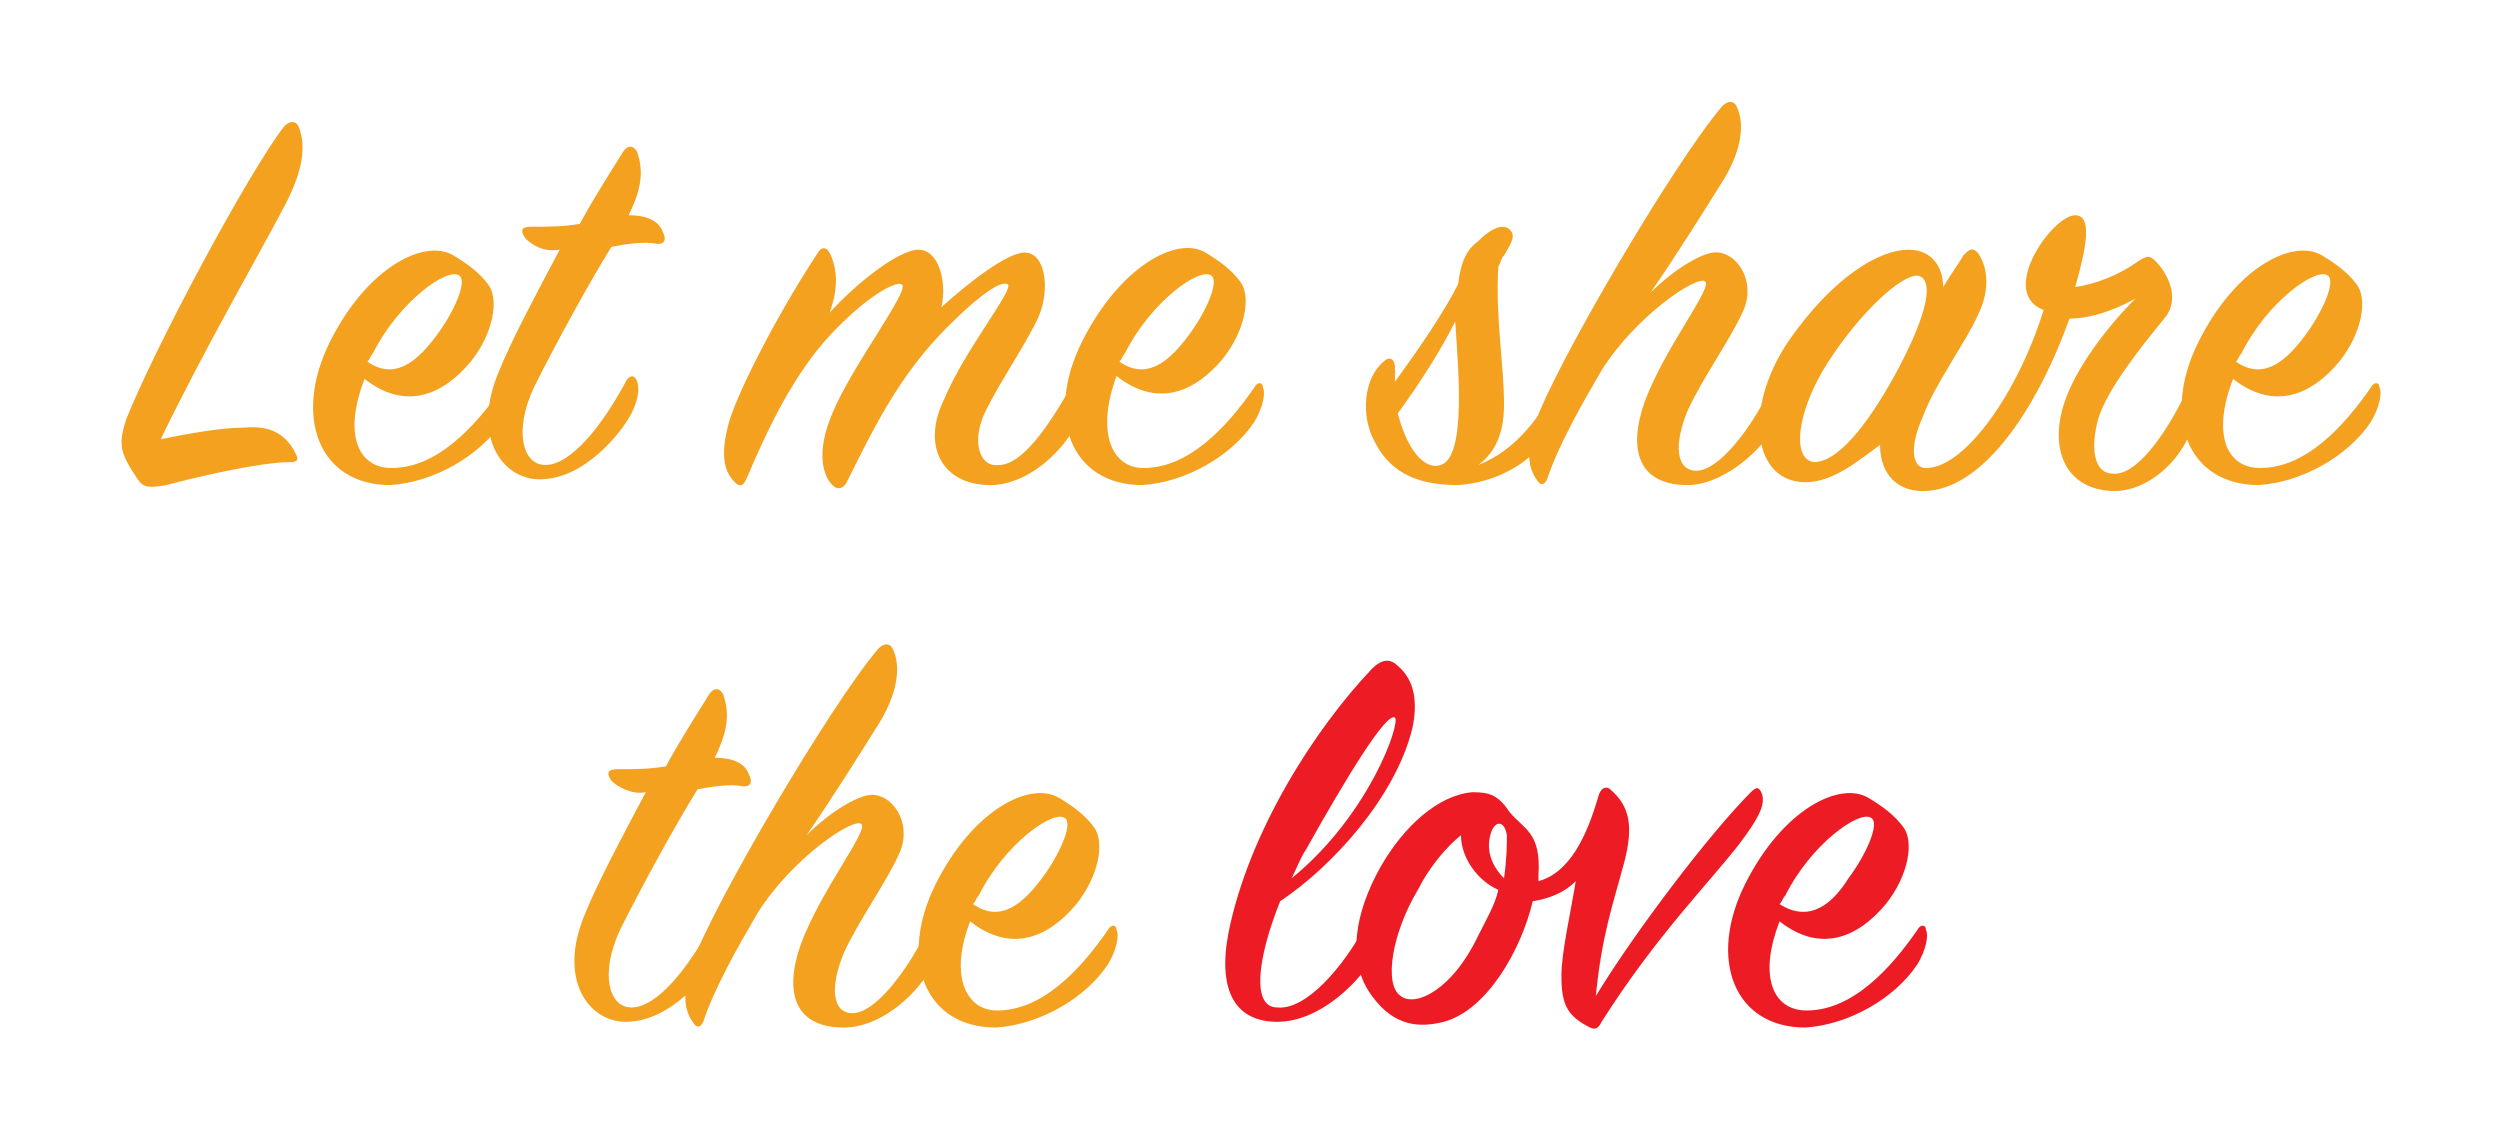<?xml version="1.0" encoding="utf-8"?>
<!-- Generator: Adobe Illustrator 28.2.0, SVG Export Plug-In . SVG Version: 6.00 Build 0)  -->
<svg version="1.1" id="Layer_1" xmlns="http://www.w3.org/2000/svg" xmlns:xlink="http://www.w3.org/1999/xlink" x="0px" y="0px"
	 viewBox="0 0 87.1 39.3" style="enable-background:new 0 0 87.1 39.3;" xml:space="preserve">
<style type="text/css">
	.st0{fill:#F3A11E;}
	.st1{fill:#ED1C24;}
</style>
<g>
</g>
<g>
	<path class="st0" d="M8.5,14.9c1-0.1,1.5,0.3,1.8,0.9c0.1,0.2,0.1,0.3-0.2,0.3c-1,0-3.2,0.5-4.3,0.8C5.2,17,5,17,4.8,16.7
		c-0.2-0.3-0.4-0.6-0.5-0.9c-0.1-0.3-0.1-0.6,0.1-1.2c1-2.5,4.2-8.5,5.5-10.2c0.2-0.2,0.4-0.2,0.5,0c0.2,0.5,0.3,1.3-0.5,2.8
		c-1,1.9-2.8,5-4.3,8.1C6.6,15.1,7.7,14.9,8.5,14.9z"/>
	<path class="st0" d="M13.5,16.3c1.7,0.1,3.1-1.5,4-2.8c0.1-0.2,0.3-0.2,0.3,0c0.1,0.2,0,0.7-0.3,1.2c-0.8,1.2-2.4,2.1-3.9,2.2
		c-2.5,0-3.4-2.4-2.1-5c1.3-2.6,3.3-3.6,4.3-3c0.5,0.3,0.9,0.6,1.2,1c0.4,0.5,0.2,1.7-0.6,2.7c-1,1.2-2.3,1.7-3.7,0.6
		C12,15,12.4,16.2,13.5,16.3z M15.2,11.7c0.6-0.8,1.1-1.9,0.8-2.1c-0.4-0.3-2.1,0.9-3,2.7c-0.1,0.1-0.1,0.2-0.2,0.3
		C13.8,13.3,14.6,12.5,15.2,11.7z"/>
	<path class="st0" d="M18.3,8.3c-0.2-0.3-0.1-0.4,0.2-0.4c0.6,0,1.1,0,1.7-0.1c0.6-1.1,1.2-2,1.5-2.5c0.2-0.3,0.4-0.2,0.5,0
		c0.2,0.6,0.2,1.2-0.3,2.2c0.8,0,1.1,0.3,1.2,0.6c0.1,0.2,0.1,0.4-0.2,0.4c-0.4-0.1-1.1,0-1.6,0.1c-0.8,1.3-1.9,3.3-2.7,4.9
		c-0.7,1.5-0.4,2.7,0.4,2.7c0.9,0,2-1.4,2.8-2.9c0.1-0.2,0.3-0.3,0.4,0c0.1,0.3,0,0.7-0.2,1.1c-0.3,0.6-1.6,2.3-3.2,2.3
		c-1.3,0-2.4-1.5-1.4-3.8c0.4-1,1.3-2.7,2.1-4.2C18.9,8.8,18.5,8.5,18.3,8.3z"/>
	<path class="st0" d="M32,8.7c0.7,0,1,1.1,0.8,2c1-0.9,2.3-1.9,2.9-1.9c0.7,0,0.9,1.2,0.5,2.2c-0.4,0.9-1.3,2.2-1.8,3.2
		c-0.6,1.1-0.3,2.1,0.4,2c0.8,0,1.7-1.3,2.5-2.7c0.1-0.2,0.3-0.2,0.4,0c0.1,0.1,0,0.8-0.2,1.3c-0.6,1.1-1.8,2.1-3,2.1
		c-1.7,0-2.4-1.4-1.6-3c0.7-1.7,2.5-3.9,2.2-4c-0.2-0.1-0.8,0.2-2.1,1.5c-1.7,1.7-2.6,3.6-3.5,5.4c-0.1,0.2-0.3,0.3-0.5,0.1
		c-0.3-0.3-0.6-1.1,0-2.5c0.7-1.7,2.8-4.4,2.4-4.5c-0.2-0.1-1.2,0.4-2.5,1.8c-1.2,1.3-2.1,3.1-2.9,5c-0.1,0.2-0.2,0.3-0.4,0.1
		c-0.4-0.4-0.5-1-0.2-2.1c0.4-1.3,1.9-4.1,3.1-5.9c0.1-0.2,0.3-0.2,0.4,0c0.3,0.6,0.3,1.3,0,2.1C29.8,9.9,31.3,8.7,32,8.7z"/>
	<path class="st0" d="M39.7,16.3c1.7,0.1,3.1-1.5,4-2.8c0.1-0.2,0.3-0.2,0.3,0c0.1,0.2,0,0.7-0.3,1.2c-0.8,1.2-2.4,2.1-3.9,2.2
		c-2.5,0-3.4-2.4-2.1-5C39,9.3,41,8.2,42,8.8c0.5,0.3,0.9,0.6,1.2,1c0.4,0.5,0.2,1.7-0.6,2.7c-1,1.2-2.3,1.7-3.7,0.6
		C38.2,15,38.7,16.2,39.7,16.3z M41.4,11.7c0.6-0.8,1.1-1.9,0.8-2.1c-0.4-0.3-2.1,0.9-3,2.7c-0.1,0.1-0.1,0.2-0.2,0.3
		C40,13.3,40.8,12.5,41.4,11.7z"/>
	<path class="st0" d="M50.8,9.9c0.1-0.8,0.3-1.2,0.7-1.5C52,7.9,52.4,7.8,52.6,8c0.2,0.2,0.1,0.4-0.2,0.9c-0.1,0.1-0.1,0.2-0.2,0.4
		c-0.1,1.8,0.2,3.4,0.2,4.8c0,0.8-0.2,1.6-0.9,2.1c1.3-0.5,2.2-1.7,2.7-2.8c0.1-0.2,0.3-0.2,0.4,0c0.1,0.2,0.1,0.7-0.3,1.3
		c-0.8,1.4-2.1,2.1-3.5,2.2c-1.2,0-2.3-0.3-2.9-1.5c-0.5-0.9-0.4-2.2,0.3-2.8c0.2-0.2,0.4-0.1,0.4,0.2c0,0.2,0,0.3,0,0.5
		C49.4,12.2,50.3,10.9,50.8,9.9z M48.7,14.4c0.3,1.2,0.9,2,1.5,1.8c0.9-0.3,0.6-3.4,0.5-5C50.2,12.2,49.5,13.3,48.7,14.4z"/>
	<path class="st0" d="M58.8,16.9c-1.7,0-2.1-1.2-1.5-2.9c0.7-1.9,2.4-4,2.1-4.2c-0.3-0.2-2.4,1.2-3.6,3.1c-0.7,1.2-1.5,2.6-1.9,3.8
		c-0.1,0.2-0.2,0.2-0.3,0.1c-0.3-0.4-0.5-0.9-0.1-2.1c0.7-2,4.8-9,6.5-11c0.2-0.2,0.4-0.2,0.5,0c0.3,0.6,0.2,1.6-0.6,2.8
		c-0.5,0.8-1.5,2.4-2.4,3.7c0.8-0.8,1.9-1.5,2.4-1.4c0.7,0.1,1.3,1.1,0.8,2.1c-0.4,0.9-1.4,2.3-1.9,3.4c-0.5,1.2-0.4,2.1,0.3,2.1
		c0.8,0,1.9-1.5,2.5-2.7c0.1-0.2,0.3-0.2,0.4,0c0.1,0.2,0.1,0.6-0.2,1.2C61.2,15.9,59.9,16.9,58.8,16.9z"/>
	<path class="st0" d="M62.9,16.8c-1.8,0-2.2-2.5-0.6-4.9c1.6-2.3,3.2-3.2,4.2-3.2c0.8,0,1.2,0.6,1.2,1.3c0.3-0.5,0.6-0.9,0.7-1.1
		c0.2-0.2,0.3-0.3,0.5-0.1c0.3,0.4,0.5,1.2,0,2.2c-0.4,0.9-1.5,2.4-1.9,3.5c-0.5,1.1-0.4,1.9,0.2,1.8c1.3-0.1,3.1-2.6,4-5.5
		c-1.6-0.6,0.3-3.3,1.1-3.3c0.6,0,0.4,1.1,0,2.5c0.7-0.1,1.5-0.4,2.2-0.9c0.3-0.2,0.4-0.2,0.6,0c0.4,0.4,0.9,1.3,0.3,2
		c-0.9,1.1-2,2.5-2.3,3.5c-0.3,1.1-0.1,1.9,0.5,1.9c0.8,0.1,1.8-1.3,2.5-2.7c0.1-0.2,0.2-0.2,0.3,0c0.1,0.2,0.2,0.7-0.1,1.3
		c-0.5,1.2-1.7,2.1-2.8,2c-1.5-0.1-2.1-1.4-1.6-3c0.4-1.3,1.6-2.8,2.5-3.7c-0.9,0.5-1.7,0.7-2.3,0.7c-1,2.8-2.8,5.8-4.9,6
		c-1.1,0.1-1.7-0.6-1.7-1.6C64.8,16,63.9,16.8,62.9,16.8z M63.7,12.6c-1.1,1.7-1.3,3.4-0.5,3.5c0.8,0,1.8-1.2,2.8-3
		c1.2-2.2,1.4-3.4,0.8-3.5C66.2,9.6,64.8,10.9,63.7,12.6z"/>
	<path class="st0" d="M78.6,16.3c1.7,0.1,3.1-1.5,4-2.8c0.1-0.2,0.3-0.2,0.3,0c0.1,0.2,0,0.7-0.3,1.2c-0.8,1.2-2.4,2.1-3.9,2.2
		c-2.5,0-3.4-2.4-2.1-5c1.3-2.6,3.3-3.6,4.3-3c0.5,0.3,0.9,0.6,1.2,1c0.4,0.5,0.2,1.7-0.6,2.7c-1,1.2-2.3,1.7-3.7,0.6
		C77.1,15,77.5,16.2,78.6,16.3z M80.3,11.7c0.6-0.8,1.1-1.9,0.8-2.1c-0.4-0.3-2.1,0.9-3,2.7c-0.1,0.1-0.1,0.2-0.2,0.3
		C78.9,13.3,79.7,12.5,80.3,11.7z"/>
	<path class="st0" d="M21.3,27.2c-0.2-0.3-0.1-0.4,0.2-0.4c0.6,0,1.1,0,1.7-0.1c0.6-1.1,1.2-2,1.5-2.5c0.2-0.3,0.4-0.2,0.5,0
		c0.2,0.6,0.2,1.2-0.3,2.2c0.8,0,1.1,0.3,1.2,0.6c0.1,0.2,0.1,0.4-0.2,0.4c-0.4-0.1-1.1,0-1.6,0.1c-0.8,1.3-1.9,3.3-2.7,4.9
		c-0.7,1.5-0.4,2.7,0.4,2.7c0.9,0,2-1.4,2.8-2.9c0.1-0.2,0.3-0.3,0.4,0c0.1,0.3,0,0.7-0.2,1.1c-0.3,0.6-1.6,2.3-3.2,2.3
		c-1.3,0-2.4-1.5-1.4-3.8c0.4-1,1.3-2.7,2.1-4.2C22,27.7,21.5,27.4,21.3,27.2z"/>
	<path class="st0" d="M29.4,35.8c-1.7,0-2.1-1.2-1.5-2.9c0.7-1.9,2.4-4,2.1-4.2c-0.3-0.2-2.4,1.2-3.6,3.1c-0.7,1.2-1.5,2.6-1.9,3.8
		c-0.1,0.2-0.2,0.2-0.3,0.1c-0.3-0.4-0.5-0.9-0.1-2.1c0.7-2,4.8-9,6.5-11c0.2-0.2,0.4-0.2,0.5,0c0.3,0.6,0.2,1.6-0.6,2.8
		c-0.5,0.8-1.5,2.4-2.4,3.7c0.8-0.8,1.9-1.5,2.4-1.4c0.7,0.1,1.3,1.1,0.8,2.1c-0.4,0.9-1.4,2.3-1.9,3.4c-0.5,1.2-0.4,2.1,0.3,2.1
		c0.8,0,1.9-1.5,2.5-2.7c0.1-0.2,0.3-0.2,0.4,0c0.1,0.2,0.1,0.6-0.2,1.2C31.8,34.8,30.6,35.8,29.4,35.8z"/>
	<path class="st0" d="M34.6,35.2c1.7,0.1,3.1-1.5,4-2.8c0.1-0.2,0.3-0.2,0.3,0c0.1,0.2,0,0.7-0.3,1.2c-0.8,1.2-2.4,2.1-3.9,2.2
		c-2.5,0-3.4-2.4-2.1-5c1.3-2.6,3.3-3.6,4.3-3c0.5,0.3,0.9,0.6,1.2,1c0.4,0.5,0.2,1.7-0.6,2.7c-1,1.2-2.3,1.7-3.7,0.6
		C33.1,33.9,33.6,35.1,34.6,35.2z M36.3,30.6c0.6-0.8,1.1-1.9,0.8-2.1c-0.4-0.3-2.1,0.9-3,2.7c-0.1,0.1-0.1,0.2-0.2,0.3
		C34.9,32.2,35.7,31.4,36.3,30.6z"/>
	<path class="st1" d="M44.5,35.1c1,0.1,2.3-1.4,3.1-2.9c0.1-0.3,0.4-0.3,0.4,0c0.1,0.3,0,0.8-0.2,1.2c-0.3,0.6-1.7,2.2-3.3,2.2
		c-1.4,0-2.1-1-1.7-3.1c0.7-3.5,3-7.1,5-9.2c0.3-0.3,0.6-0.4,0.9-0.1c0.6,0.5,0.7,1.3,0.5,2.2c-0.6,2.4-2.8,4.8-4.6,6
		C43.8,33.4,43.6,35.1,44.5,35.1z M48.6,25c-0.3-0.2-1.7,2.1-3.1,4.6c-0.2,0.3-0.3,0.6-0.5,1C47.7,28.4,48.8,25.2,48.6,25z"/>
	<path class="st1" d="M55.8,35.6c-0.1,0.2-0.2,0.3-0.4,0.2c-0.8-0.4-1-0.8-1-1.8c0-0.8,0.3-2.1,0.5-3.3c-0.4,0.4-0.9,0.6-1.5,0.7
		c-0.4,1.7-1.6,3.8-3.1,4.2c-0.8,0.2-1.7,0.2-2.5-0.9c-0.9-1.2-0.6-2.9,0.3-4.5c0.8-1.4,2-2.5,3.2-2.6c0.6,0,0.9,0.1,1.3,0.7
		c0.5,0.6,1.1,0.7,1,2.2c0,0.1,0,0.1,0,0.2c1.1-0.3,1.7-1.6,2.1-3c0.1-0.3,0.3-0.3,0.4-0.2c0.7,0.6,0.8,1.3,0.5,2.5
		c-0.4,1.5-0.8,2.6-1,4.7c1.4-2.3,4-5.7,5.4-7.1c0.2-0.2,0.3-0.2,0.4,0.1c0.1,0.4-0.2,0.9-0.8,1.7C59.6,30.7,57.7,32.6,55.8,35.6z
		 M50.9,29.1c-0.5,0.4-1.1,1.1-1.5,1.9c-0.9,1.5-1.2,3.3-0.6,3.7c0.5,0.4,1.8-0.2,2.7-2.1c0.3-0.6,0.6-1.1,0.7-1.6
		C51.5,30.7,50.9,29.9,50.9,29.1z M52.5,29.1c-0.1-0.6-0.5-0.5-0.6,0.1c-0.1,0.5,0.1,1,0.5,1.4C52.5,29.9,52.5,29.4,52.5,29.1z"/>
	<path class="st1" d="M62.8,35.2c1.7,0.1,3.1-1.5,4-2.8c0.1-0.2,0.3-0.2,0.3,0c0.1,0.2,0,0.7-0.3,1.2c-0.8,1.2-2.4,2.1-3.9,2.2
		c-2.5,0-3.4-2.4-2.1-5c1.3-2.6,3.3-3.6,4.3-3c0.5,0.3,0.9,0.6,1.2,1c0.4,0.5,0.2,1.7-0.6,2.7c-1,1.2-2.3,1.7-3.7,0.6
		C61.3,33.9,61.7,35.1,62.8,35.2z M64.4,30.6c0.6-0.8,1.1-1.9,0.8-2.1c-0.4-0.3-2.1,0.9-3,2.7c-0.1,0.1-0.1,0.2-0.2,0.3
		C63.1,32.2,63.9,31.4,64.4,30.6z"/>
</g>
</svg>

